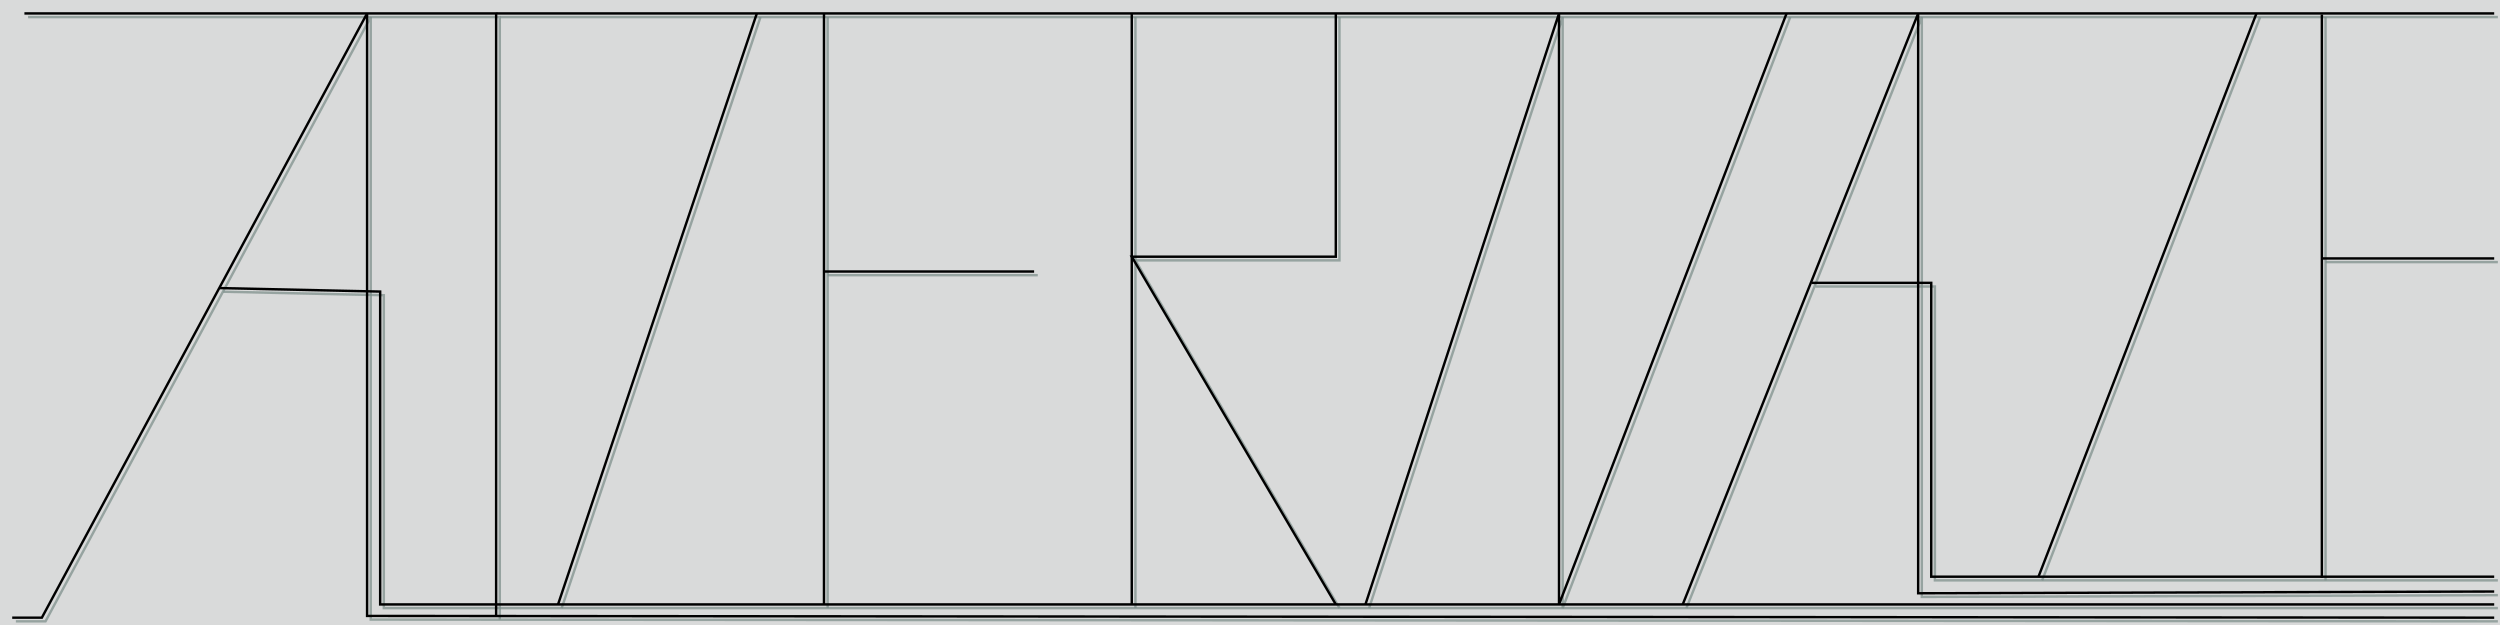 <?xml version="1.0" encoding="UTF-8" standalone="no"?>
<!-- Created with Inkscape (http://www.inkscape.org/) -->

<svg
   xmlns:dc="http://purl.org/dc/elements/1.1/"
   xmlns:cc="http://creativecommons.org/ns#"
   xmlns:rdf="http://www.w3.org/1999/02/22-rdf-syntax-ns#"
   xmlns:svg="http://www.w3.org/2000/svg"
   xmlns="http://www.w3.org/2000/svg"
   xmlns:sodipodi="http://sodipodi.sourceforge.net/DTD/sodipodi-0.dtd"
   xmlns:inkscape="http://www.inkscape.org/namespaces/inkscape"
   width="2048"
   height="512"
   id="svg3328"
   version="1.1"
   inkscape:version="0.48.5 r10040"
   inkscape:export-filename="E:\Hummingbird-VN-3.33\Art\logo v4.png"
   inkscape:export-xdpi="90"
   inkscape:export-ydpi="90"
   sodipodi:docname="logo v4.svg">
  <defs
     id="defs3330">
    <marker
       inkscape:stockid="Tail"
       orient="auto"
       refY="0.0"
       refX="0.0"
       id="Tail"
       style="overflow:visible">
      <g
         id="g4290"
         transform="scale(-1.2)">
        <path
           id="path4292"
           d="M -3.805,-3.959 L 0.544,0"
           style="fill:none;fill-rule:evenodd;stroke:#000000;stroke-width:0.8;stroke-linecap:round" />
        <path
           id="path4294"
           d="M -1.287,-3.959 L 3.062,0"
           style="fill:none;fill-rule:evenodd;stroke:#000000;stroke-width:0.8;stroke-linecap:round" />
        <path
           id="path4296"
           d="M 1.305,-3.959 L 5.654,0"
           style="fill:none;fill-rule:evenodd;stroke:#000000;stroke-width:0.8;stroke-linecap:round" />
        <path
           id="path4298"
           d="M -3.805,4.178 L 0.544,0.22"
           style="fill:none;fill-rule:evenodd;stroke:#000000;stroke-width:0.8;stroke-linecap:round" />
        <path
           id="path4300"
           d="M -1.287,4.178 L 3.062,0.22"
           style="fill:none;fill-rule:evenodd;stroke:#000000;stroke-width:0.8;stroke-linecap:round" />
        <path
           id="path4302"
           d="M 1.305,4.178 L 5.654,0.22"
           style="fill:none;fill-rule:evenodd;stroke:#000000;stroke-width:0.8;stroke-linecap:round" />
      </g>
    </marker>
  </defs>
  <sodipodi:namedview
     id="base"
     pagecolor="#ffffff"
     bordercolor="#666666"
     borderopacity="1.0"
     inkscape:pageopacity="0.0"
     inkscape:pageshadow="2"
     inkscape:zoom="0.33581081"
     inkscape:cx="926.08314"
     inkscape:cy="-162.30702"
     inkscape:document-units="px"
     inkscape:current-layer="layer1"
     showgrid="false"
     inkscape:window-width="1920"
     inkscape:window-height="1017"
     inkscape:window-x="-8"
     inkscape:window-y="-8"
     inkscape:window-maximized="1" />
  <g
     inkscape:label="Layer 1"
     inkscape:groupmode="layer"
     id="layer1"
     transform="translate(0,-540.362)">
    <rect
       style="fill:#cccdcd;fill-opacity:0.745;stroke:#000000;stroke-width:2;stroke-linecap:butt;stroke-miterlimit:4;stroke-opacity:1;stroke-dasharray:none"
       id="rect3364"
       width="2140"
       height="612.857"
       x="-54.286"
       y="495.219" />
  </g>
  <g
     inkscape:groupmode="layer"
     id="layer2"
     inkscape:label="Layer">
    <path
       style="fill:none;stroke:#798c87;stroke-width:2;stroke-linecap:butt;stroke-linejoin:miter;stroke-miterlimit:4;stroke-opacity:0.697;stroke-dasharray:none"
       d="m 13,509 24.286,0 266.429,-495 0,493.571 1742.534,1.429"
       id="path3336-6"
       inkscape:connector-curvature="0"
       sodipodi:nodetypes="ccccc" />
    <path
       style="fill:none;stroke:#798c87;stroke-width:2;stroke-linecap:butt;stroke-linejoin:miter;stroke-miterlimit:4;stroke-opacity:0.697;stroke-dasharray:none"
       d="m 23,14 386.429,0 0,493.571"
       id="path3338-1"
       inkscape:connector-curvature="0"
       sodipodi:nodetypes="ccc" />
    <path
       style="fill:none;stroke:#798c87;stroke-width:2;stroke-linecap:butt;stroke-linejoin:miter;stroke-miterlimit:4;stroke-opacity:0.697;stroke-dasharray:none"
       d="m 183,239 131.429,2.857 0,256.286 1731.82,0"
       id="path3340-7"
       inkscape:connector-curvature="0"
       sodipodi:nodetypes="cccc" />
    <path
       style="fill:none;marker-end:none;stroke:#798c87;stroke-opacity:0.697;stroke-width:2;stroke-miterlimit:4;stroke-dasharray:none;stroke-dashoffset:0"
       d="m 409.857,14 1636.392,0"
       id="path3342-7"
       inkscape:connector-curvature="0"
       sodipodi:nodetypes="cc" />
    <path
       style="fill:none;stroke:#798c87;stroke-width:2;stroke-linecap:butt;stroke-linejoin:miter;stroke-miterlimit:4;stroke-opacity:0.697;stroke-dasharray:none"
       d="m 678,14 0,484.143"
       id="path3346-9"
       inkscape:connector-curvature="0"
       sodipodi:nodetypes="cc" />
    <path
       style="fill:none;stroke:#798c87;stroke-width:2;stroke-linecap:butt;stroke-linejoin:miter;stroke-miterlimit:4;stroke-opacity:0.697;stroke-dasharray:none"
       d="m 678,225.429 172.143,0"
       id="path3348-0"
       inkscape:connector-curvature="0"
       sodipodi:nodetypes="cc" />
    <path
       style="fill:none;stroke:#798c87;stroke-width:2;stroke-linecap:butt;stroke-linejoin:miter;stroke-miterlimit:4;stroke-opacity:0.697;stroke-dasharray:none"
       d="m 930.143,14 0,484.143"
       id="path3350-3"
       inkscape:connector-curvature="0"
       sodipodi:nodetypes="cc" />
    <path
       style="fill:none;stroke:#798c87;stroke-width:2;stroke-linecap:butt;stroke-linejoin:miter;stroke-miterlimit:4;stroke-opacity:0.697;stroke-dasharray:none"
       d="m 1097.286,14 0,199.286 -167.143,0 167.143,284.857"
       id="path3352-4"
       inkscape:connector-curvature="0"
       sodipodi:nodetypes="cccc" />
    <path
       style="fill:none;stroke:#798c87;stroke-width:2;stroke-linecap:butt;stroke-linejoin:miter;stroke-miterlimit:4;stroke-opacity:0.697;stroke-dasharray:none"
       d="m 1381.497,498.143 192.857,-484.143 0,475 471.894,-1.429"
       id="path3354-1"
       inkscape:connector-curvature="0"
       sodipodi:nodetypes="cccc" />
    <path
       style="fill:none;stroke:#798c87;stroke-width:2;stroke-linecap:butt;stroke-linejoin:miter;stroke-miterlimit:4;stroke-opacity:0.697;stroke-dasharray:none"
       d="M 1672.926,475.429 1851.497,14"
       id="path3356-7"
       inkscape:connector-curvature="0"
       sodipodi:nodetypes="cc" />
    <path
       style="fill:none;stroke:#798c87;stroke-width:2;stroke-linecap:butt;stroke-linejoin:miter;stroke-miterlimit:4;stroke-opacity:0.697;stroke-dasharray:none"
       d="m 1905.069,14 0,461.429"
       id="path3358-5"
       inkscape:connector-curvature="0"
       sodipodi:nodetypes="cc" />
    <path
       style="fill:none;stroke:#000000;stroke-width:2;stroke-linecap:butt;stroke-linejoin:miter;stroke-miterlimit:4;stroke-opacity:1;stroke-dasharray:none"
       d="m 1902.069,11.857 0,461.429"
       id="path3358"
       inkscape:connector-curvature="0"
       sodipodi:nodetypes="cc" />
    <path
       style="fill:none;stroke:#798c87;stroke-width:2;stroke-linecap:butt;stroke-linejoin:miter;stroke-miterlimit:4;stroke-opacity:0.697;stroke-dasharray:none"
       d="m 1905.069,214.714 141.18,0"
       id="path3360-3"
       inkscape:connector-curvature="0"
       sodipodi:nodetypes="cc" />
    <path
       style="fill:none;stroke:#798c87;stroke-width:2;stroke-linecap:butt;stroke-linejoin:miter;stroke-miterlimit:4;stroke-opacity:0.697;stroke-dasharray:none"
       d="m 1487.212,234.714 97.857,0 0,240.714 461.18,0"
       id="path3362-3"
       inkscape:connector-curvature="0"
       sodipodi:nodetypes="cccc" />
    <path
       style="fill:none;stroke:#798c87;stroke-width:2;stroke-linecap:butt;stroke-linejoin:miter;stroke-miterlimit:4;stroke-opacity:0.697;stroke-dasharray:none"
       d="m 1121.571,498.143 158.571,-484.143 0,484.143 186.429,-484.143"
       id="path4134-2"
       inkscape:connector-curvature="0"
       sodipodi:nodetypes="cccc" />
    <path
       style="fill:none;stroke:#798c87;stroke-width:2;stroke-linecap:butt;stroke-linejoin:miter;stroke-miterlimit:4;stroke-opacity:0.697;stroke-dasharray:none"
       d="M 623,14 460.143,498.143"
       id="path3344-1"
       inkscape:connector-curvature="0"
       sodipodi:nodetypes="cc" />
  </g>
  <g
     inkscape:groupmode="layer"
     id="layer3"
     inkscape:label="Upper">
    <path
       style="fill:none;stroke:#000000;stroke-width:2;stroke-linecap:butt;stroke-linejoin:miter;stroke-miterlimit:4;stroke-opacity:1;stroke-dasharray:none"
       d="m 10,506 24.286,0 266.429,-495 0,493.571 L 2043.249,506"
       id="path3336"
       inkscape:connector-curvature="0"
       sodipodi:nodetypes="ccccc" />
    <path
       style="fill:none;stroke:#000000;stroke-width:2;stroke-linecap:butt;stroke-linejoin:miter;stroke-miterlimit:4;stroke-opacity:1;stroke-dasharray:none"
       d="m 20,11 386.429,0 0,493.571"
       id="path3338"
       inkscape:connector-curvature="0"
       sodipodi:nodetypes="ccc" />
    <path
       style="fill:none;stroke:#000000;stroke-width:2;stroke-linecap:butt;stroke-linejoin:miter;stroke-miterlimit:4;stroke-opacity:1;stroke-dasharray:none"
       d="m 675,11 0,484.143"
       id="path3346"
       inkscape:connector-curvature="0"
       sodipodi:nodetypes="cc" />
    <path
       style="fill:none;stroke:#000000;stroke-width:2;stroke-linecap:butt;stroke-linejoin:miter;stroke-miterlimit:4;stroke-opacity:1;stroke-dasharray:none"
       d="m 927.143,11 0,484.143"
       id="path3350"
       inkscape:connector-curvature="0"
       sodipodi:nodetypes="cc" />
    <path
       style="fill:none;stroke:#000000;stroke-width:2;stroke-linecap:butt;stroke-linejoin:miter;stroke-miterlimit:4;stroke-opacity:1;stroke-dasharray:none"
       d="m 1094.286,11 0,199.286 -167.143,0 167.143,284.857"
       id="path3352"
       inkscape:connector-curvature="0"
       sodipodi:nodetypes="cccc" />
    <path
       style="fill:none;stroke:#000000;stroke-width:2;stroke-linecap:butt;stroke-linejoin:miter;stroke-miterlimit:4;stroke-opacity:1;stroke-dasharray:none"
       d="m 1118.571,495.143 158.571,-484.143 0,484.143 186.429,-484.143"
       id="path4134"
       inkscape:connector-curvature="0"
       sodipodi:nodetypes="cccc" />
    <path
       style="fill:none;stroke:#000000;stroke-width:2;stroke-linecap:butt;stroke-linejoin:miter;stroke-miterlimit:4;stroke-opacity:1;stroke-dasharray:none"
       d="M 1378.497,495.143 1571.355,11 l 0,475 471.894,-1.429"
       id="path3354"
       inkscape:connector-curvature="0"
       sodipodi:nodetypes="cccc" />
    <path
       style="fill:none;stroke:#000000;stroke-width:2;stroke-linecap:butt;stroke-linejoin:miter;stroke-miterlimit:4;stroke-opacity:1;stroke-dasharray:none"
       d="m 1484.212,231.714 97.857,0 0,240.714 461.18,0"
       id="path3362"
       inkscape:connector-curvature="0"
       sodipodi:nodetypes="cccc" />
    <path
       style="fill:none;stroke:#000000;stroke-width:2;stroke-linecap:butt;stroke-linejoin:miter;stroke-miterlimit:4;stroke-opacity:1;stroke-dasharray:none"
       d="m 180,236 131.429,2.857 0,256.286 1731.82,0"
       id="path3340"
       inkscape:connector-curvature="0"
       sodipodi:nodetypes="cccc" />
    <path
       style="fill:none;stroke:#000000;stroke-width:2;stroke-linecap:butt;stroke-linejoin:miter;stroke-miterlimit:4;stroke-opacity:1;stroke-dasharray:none"
       d="m 1902.069,211.714 141.18,0"
       id="path3360"
       inkscape:connector-curvature="0"
       sodipodi:nodetypes="cc" />
    <path
       style="fill:none;stroke:#000000;stroke-width:2;stroke-linecap:butt;stroke-linejoin:miter;stroke-miterlimit:4;stroke-opacity:1;stroke-dasharray:none"
       d="M 1669.926,472.429 1848.497,11"
       id="path3356"
       inkscape:connector-curvature="0"
       sodipodi:nodetypes="cc" />
    <path
       style="fill:none;stroke:#000000;stroke-width:2;stroke-linecap:butt;stroke-linejoin:miter;stroke-miterlimit:4;stroke-opacity:1;stroke-dasharray:none"
       d="m 675,222.429 172.143,0"
       id="path3348"
       inkscape:connector-curvature="0"
       sodipodi:nodetypes="cc" />
    <path
       style="fill:none;stroke:#000000;stroke-width:2;stroke-linecap:butt;stroke-linejoin:miter;stroke-miterlimit:4;stroke-opacity:1;stroke-dasharray:none;marker-end:none"
       d="m 406.857,11 1636.392,0"
       id="path3342"
       inkscape:connector-curvature="0"
       sodipodi:nodetypes="cc" />
    <path
       style="fill:none;stroke:#000000;stroke-width:2;stroke-linecap:butt;stroke-linejoin:miter;stroke-miterlimit:4;stroke-opacity:1;stroke-dasharray:none"
       d="M 620,11 457.143,495.143"
       id="path3344"
       inkscape:connector-curvature="0"
       sodipodi:nodetypes="cc" />
  </g>
</svg>
